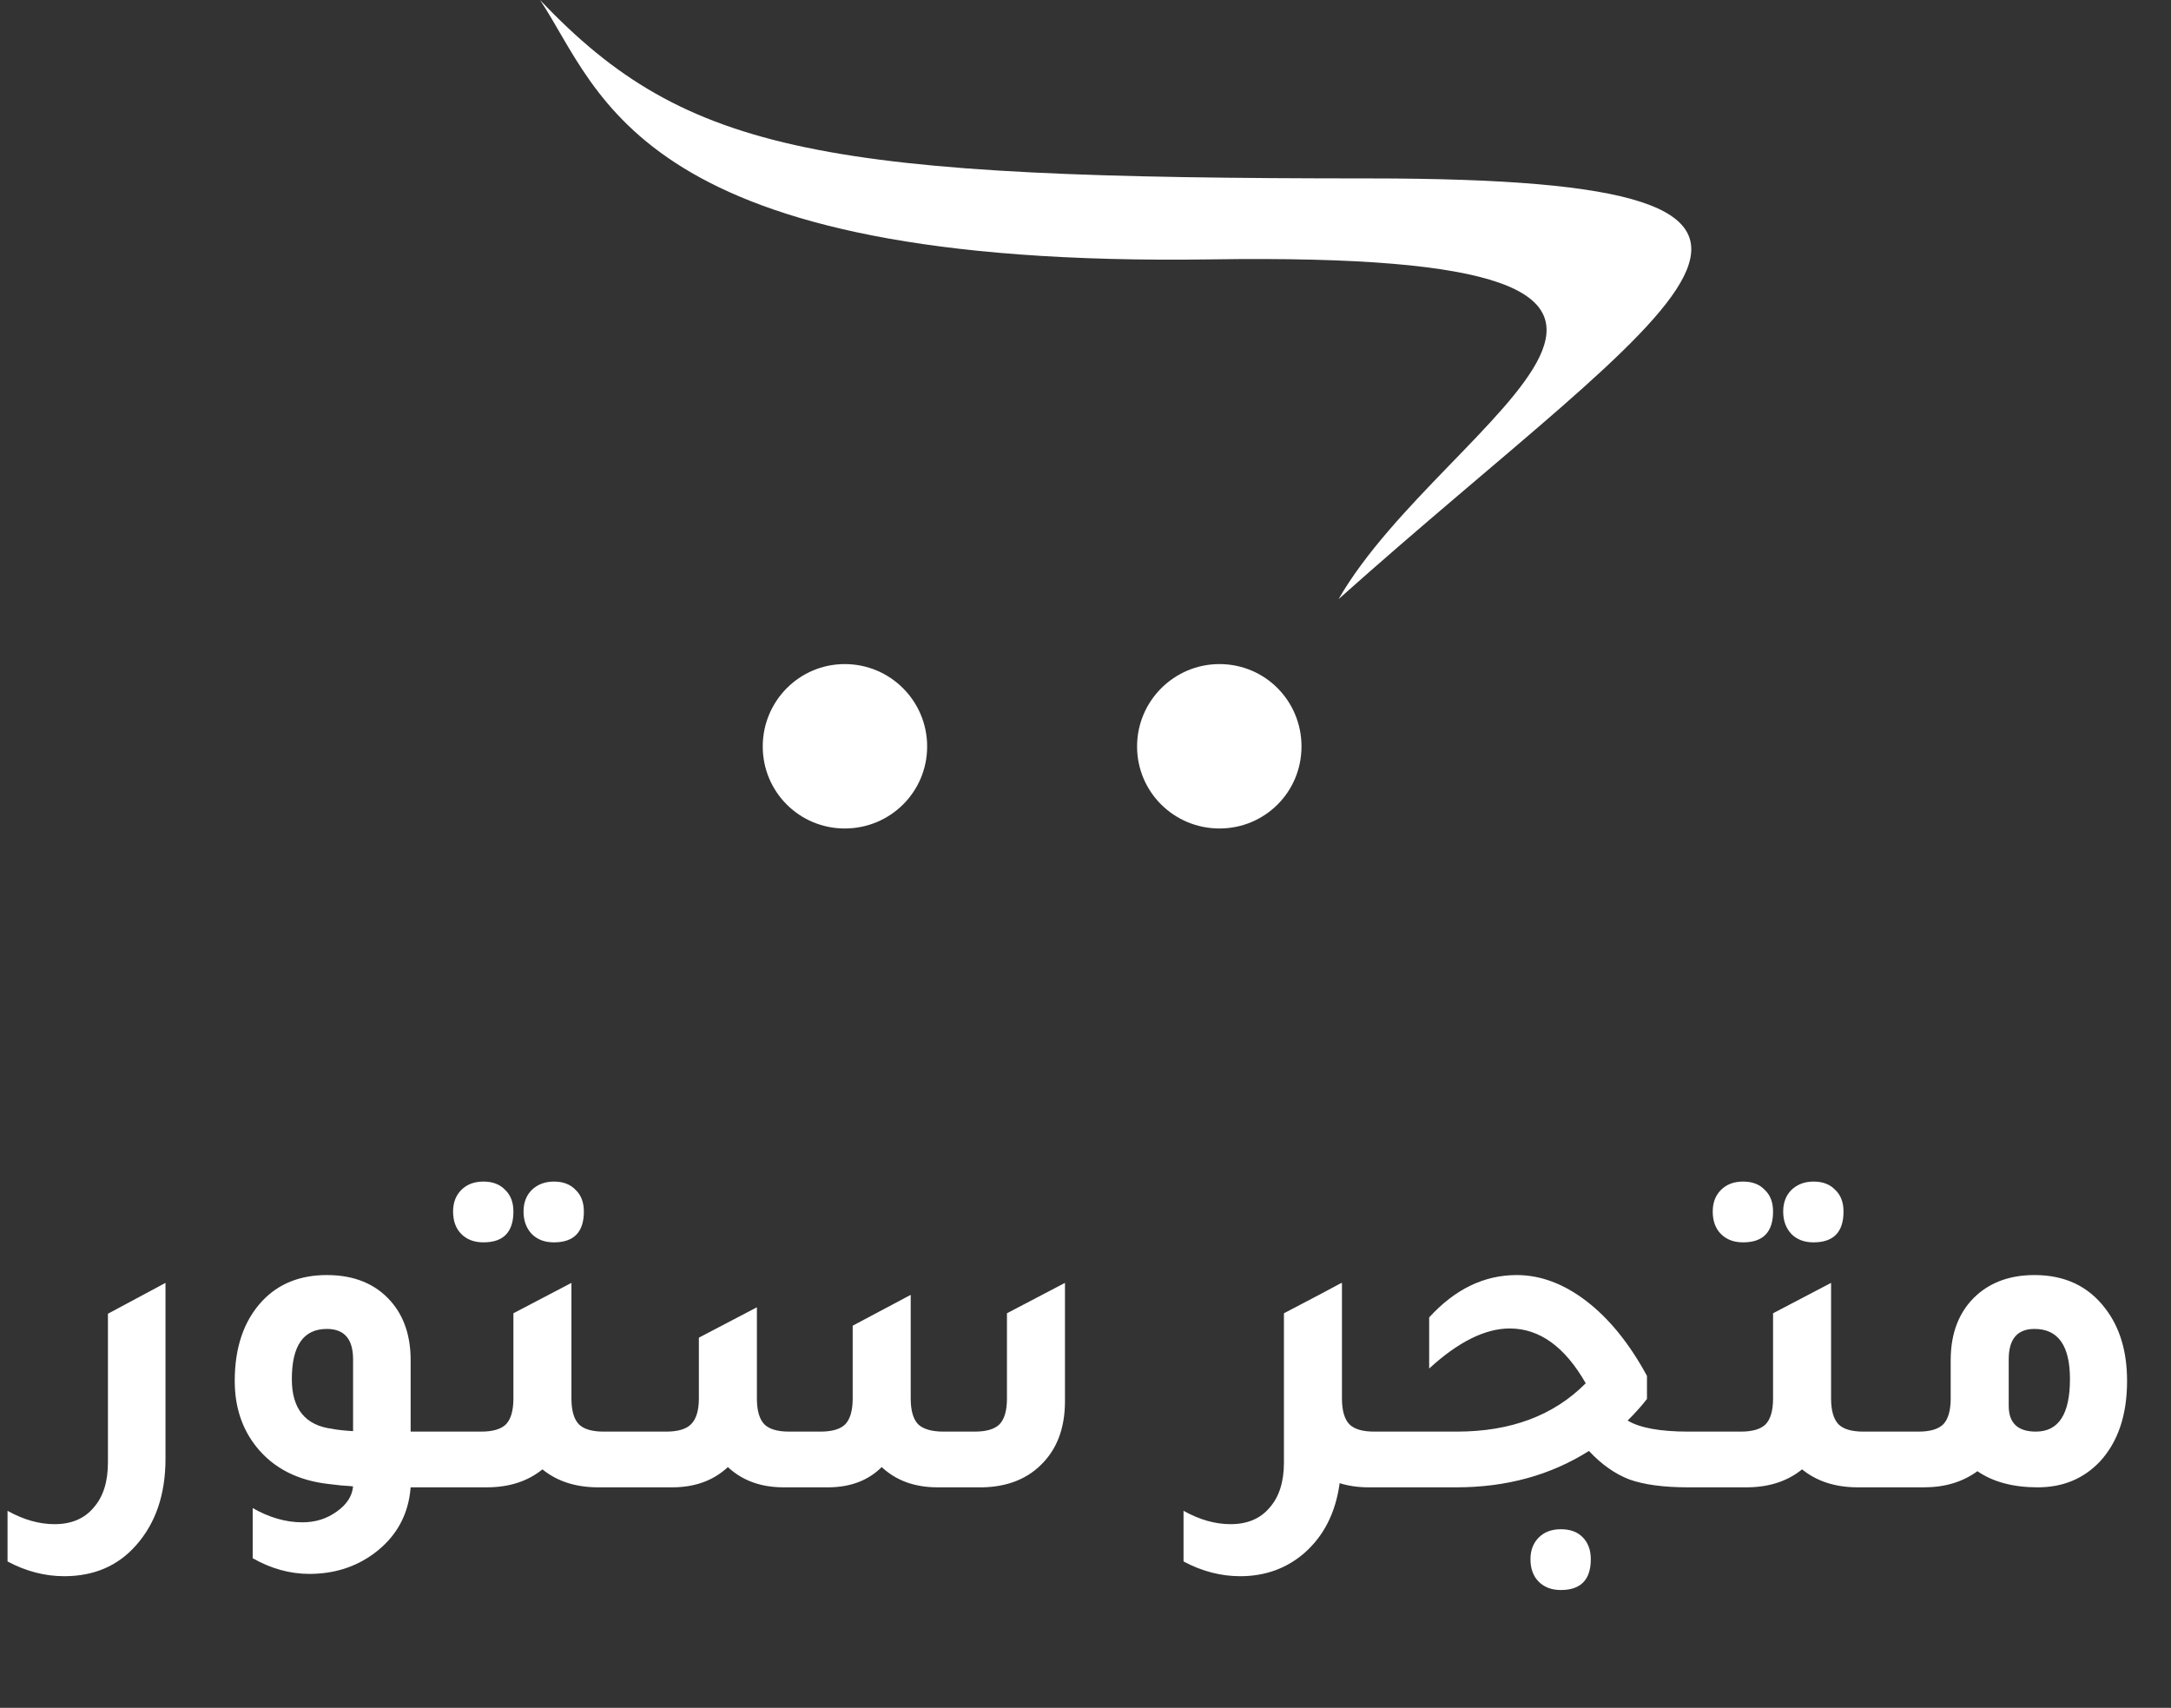 <svg width="211" height="166" viewBox="0 0 211 166" fill="none" xmlns="http://www.w3.org/2000/svg">
<rect x="0" y="0" width="211" height="166" fill="#333333" stroke="none"/>
<path d="M126.493 72.555C126.493 76.978 122.944 80.527 118.52 80.527C114.097 80.527 110.513 76.978 110.513 72.555C110.513 68.132 114.115 64.548 118.52 64.548C122.961 64.548 126.493 68.132 126.493 72.555ZM82.103 64.548C77.68 64.548 74.131 68.149 74.131 72.555C74.131 76.961 77.68 80.527 82.103 80.527C86.526 80.527 90.11 76.978 90.11 72.555C90.11 68.132 86.526 64.548 82.103 64.548ZM133.101 17.343C80.267 17.343 66.805 15.105 52.487 0C58.501 9.039 61.805 26.032 117.716 25.211C175.987 24.337 140.444 40.264 130.094 58.236C162.735 29.092 185.935 17.343 133.101 17.343Z" fill="white"/>
<path d="M16.084 141.791C16.084 145.252 15.13 148.057 13.22 150.205C11.46 152.204 9.132 153.204 6.238 153.204C4.358 153.204 2.523 152.727 0.733 151.772V146.849C2.284 147.714 3.806 148.146 5.298 148.146C6.939 148.146 8.207 147.609 9.102 146.535C10.027 145.491 10.49 144.029 10.49 142.149V127.693L16.084 124.694V141.791ZM45.416 139.15V144.566H39.911C39.702 147.251 38.508 149.4 36.33 151.011C34.54 152.324 32.451 152.98 30.064 152.98C28.184 152.98 26.349 152.473 24.559 151.458V146.58C26.17 147.505 27.782 147.967 29.393 147.967C30.646 147.967 31.75 147.624 32.705 146.938C33.69 146.252 34.227 145.431 34.316 144.476C34.077 144.447 33.704 144.417 33.197 144.387C32.69 144.327 32.302 144.282 32.033 144.253C28.96 143.924 26.588 142.716 24.917 140.627C23.515 138.867 22.814 136.733 22.814 134.227C22.814 130.945 23.709 128.349 25.499 126.439C27.08 124.769 29.169 123.933 31.765 123.933C34.42 123.933 36.494 124.783 37.986 126.484C39.269 127.946 39.911 129.856 39.911 132.213V139.15H45.416ZM34.316 132.124C34.316 130.154 33.466 129.17 31.765 129.17C29.497 129.17 28.363 130.796 28.363 134.048C28.363 136.942 29.676 138.554 32.302 138.882C32.72 138.971 33.391 139.046 34.316 139.106V132.124ZM46.989 120.755C46.094 120.755 45.378 120.487 44.841 119.95C44.304 119.413 44.035 118.682 44.035 117.757C44.035 116.891 44.304 116.19 44.841 115.653C45.378 115.116 46.094 114.847 46.989 114.847C47.884 114.847 48.586 115.116 49.093 115.653C49.63 116.16 49.898 116.861 49.898 117.757C49.898 119.756 48.929 120.755 46.989 120.755ZM53.837 120.755C52.942 120.755 52.226 120.487 51.689 119.95C51.152 119.383 50.883 118.652 50.883 117.757C50.883 116.891 51.152 116.19 51.689 115.653C52.256 115.116 52.972 114.847 53.837 114.847C54.732 114.847 55.433 115.116 55.941 115.653C56.478 116.16 56.746 116.861 56.746 117.757C56.746 119.756 55.776 120.755 53.837 120.755ZM58.671 139.15H62.699V144.566H58.134C55.956 144.566 54.15 143.984 52.718 142.82C51.286 143.984 49.481 144.566 47.303 144.566H42.737V139.15H46.765C47.899 139.15 48.705 138.912 49.182 138.434C49.66 137.927 49.898 137.092 49.898 135.928V127.648L55.538 124.694V135.928C55.538 137.092 55.776 137.927 56.254 138.434C56.731 138.912 57.537 139.15 58.671 139.15ZM60.002 144.566V139.15H64.746C65.88 139.15 66.686 138.912 67.163 138.434C67.67 137.927 67.924 137.092 67.924 135.928V130.02L73.563 127.066V135.928C73.563 137.092 73.802 137.927 74.279 138.434C74.757 138.912 75.562 139.15 76.696 139.15H79.74C80.874 139.15 81.679 138.912 82.156 138.434C82.634 137.927 82.873 137.092 82.873 135.928V128.856L88.512 125.858V135.928C88.512 137.092 88.751 137.927 89.228 138.434C89.735 138.912 90.556 139.15 91.69 139.15H94.733C95.867 139.15 96.673 138.912 97.15 138.434C97.627 137.927 97.866 137.092 97.866 135.928V127.648L103.505 124.694V136.196C103.505 138.852 102.7 140.941 101.089 142.462C99.686 143.805 97.836 144.506 95.539 144.566H91.108C88.9 144.566 87.095 143.909 85.692 142.597C84.409 143.88 82.709 144.536 80.59 144.566H76.159C73.951 144.566 72.146 143.909 70.743 142.597C69.341 143.909 67.536 144.566 65.328 144.566H60.002ZM133.558 139.15H137.586V144.566H133.021C132.006 144.566 131.066 144.432 130.201 144.163C129.813 147.028 128.664 149.295 126.755 150.966C125.024 152.458 122.951 153.204 120.534 153.204C118.654 153.204 116.819 152.727 115.029 151.772V146.849C116.58 147.714 118.102 148.146 119.594 148.146C121.235 148.146 122.503 147.609 123.398 146.535C124.323 145.491 124.786 144.029 124.786 142.149V127.648L128.456 125.723L130.38 124.694V124.739L130.425 124.694V135.928C130.425 137.092 130.664 137.927 131.141 138.434C131.618 138.912 132.424 139.15 133.558 139.15ZM164.098 139.15H167.858V144.566H164.054C161.696 144.566 159.802 144.312 158.37 143.805C156.967 143.268 155.654 142.343 154.431 141.03C150.701 143.387 146.405 144.566 141.541 144.566H134.917V139.15H141.586C146.837 139.15 151.015 137.584 154.118 134.451C152.089 130.9 149.627 129.125 146.733 129.125C144.346 129.125 141.735 130.423 138.9 133.019V128.051C141.407 125.306 144.241 123.933 147.404 123.933C149.731 123.933 151.999 124.783 154.207 126.484C156.415 128.185 158.37 130.602 160.07 133.735V135.973C159.593 136.599 158.966 137.3 158.191 138.076C159.384 138.792 161.353 139.15 164.098 139.15ZM151.701 148.639C152.596 148.639 153.297 148.892 153.804 149.4C154.341 149.937 154.61 150.653 154.61 151.548C154.61 153.547 153.64 154.547 151.701 154.547C150.806 154.547 150.09 154.278 149.552 153.741C149.015 153.204 148.747 152.473 148.747 151.548C148.747 150.683 149.015 149.981 149.552 149.444C150.09 148.907 150.806 148.639 151.701 148.639ZM169.415 120.755C168.52 120.755 167.803 120.487 167.266 119.95C166.729 119.413 166.461 118.682 166.461 117.757C166.461 116.891 166.729 116.19 167.266 115.653C167.803 115.116 168.52 114.847 169.415 114.847C170.31 114.847 171.011 115.116 171.518 115.653C172.055 116.16 172.324 116.861 172.324 117.757C172.324 119.756 171.354 120.755 169.415 120.755ZM176.262 120.755C175.367 120.755 174.651 120.487 174.114 119.95C173.577 119.383 173.309 118.652 173.309 117.757C173.309 116.891 173.577 116.19 174.114 115.653C174.681 115.116 175.397 114.847 176.262 114.847C177.158 114.847 177.859 115.116 178.366 115.653C178.903 116.16 179.172 116.861 179.172 117.757C179.172 119.756 178.202 120.755 176.262 120.755ZM181.096 139.15H185.124V144.566H180.559C178.381 144.566 176.576 143.984 175.144 142.82C173.711 143.984 171.906 144.566 169.728 144.566H165.163V139.15H169.191C170.325 139.15 171.13 138.912 171.608 138.434C172.085 137.927 172.324 137.092 172.324 135.928V127.648L177.963 124.694V135.928C177.963 137.092 178.202 137.927 178.679 138.434C179.157 138.912 179.962 139.15 181.096 139.15ZM189.588 132.213C189.588 129.528 190.424 127.424 192.095 125.902C193.557 124.589 195.437 123.933 197.734 123.933C200.688 123.933 202.986 125.022 204.627 127.2C206.029 129.02 206.73 131.363 206.73 134.227C206.73 137.539 205.85 140.15 204.09 142.06C202.508 143.73 200.494 144.566 198.047 144.566C195.66 144.566 193.706 144.044 192.184 142.999C190.752 144.044 189.022 144.566 186.993 144.566H182.427V139.15H186.455C187.589 139.15 188.395 138.912 188.872 138.434C189.35 137.927 189.588 137.092 189.588 135.928V132.213ZM195.228 136.644C195.228 138.315 196.108 139.15 197.868 139.15C200.076 139.15 201.18 137.45 201.18 134.048C201.18 130.796 200.032 129.17 197.734 129.17C196.063 129.17 195.228 130.154 195.228 132.124V136.644Z" fill="white"/>
</svg>

